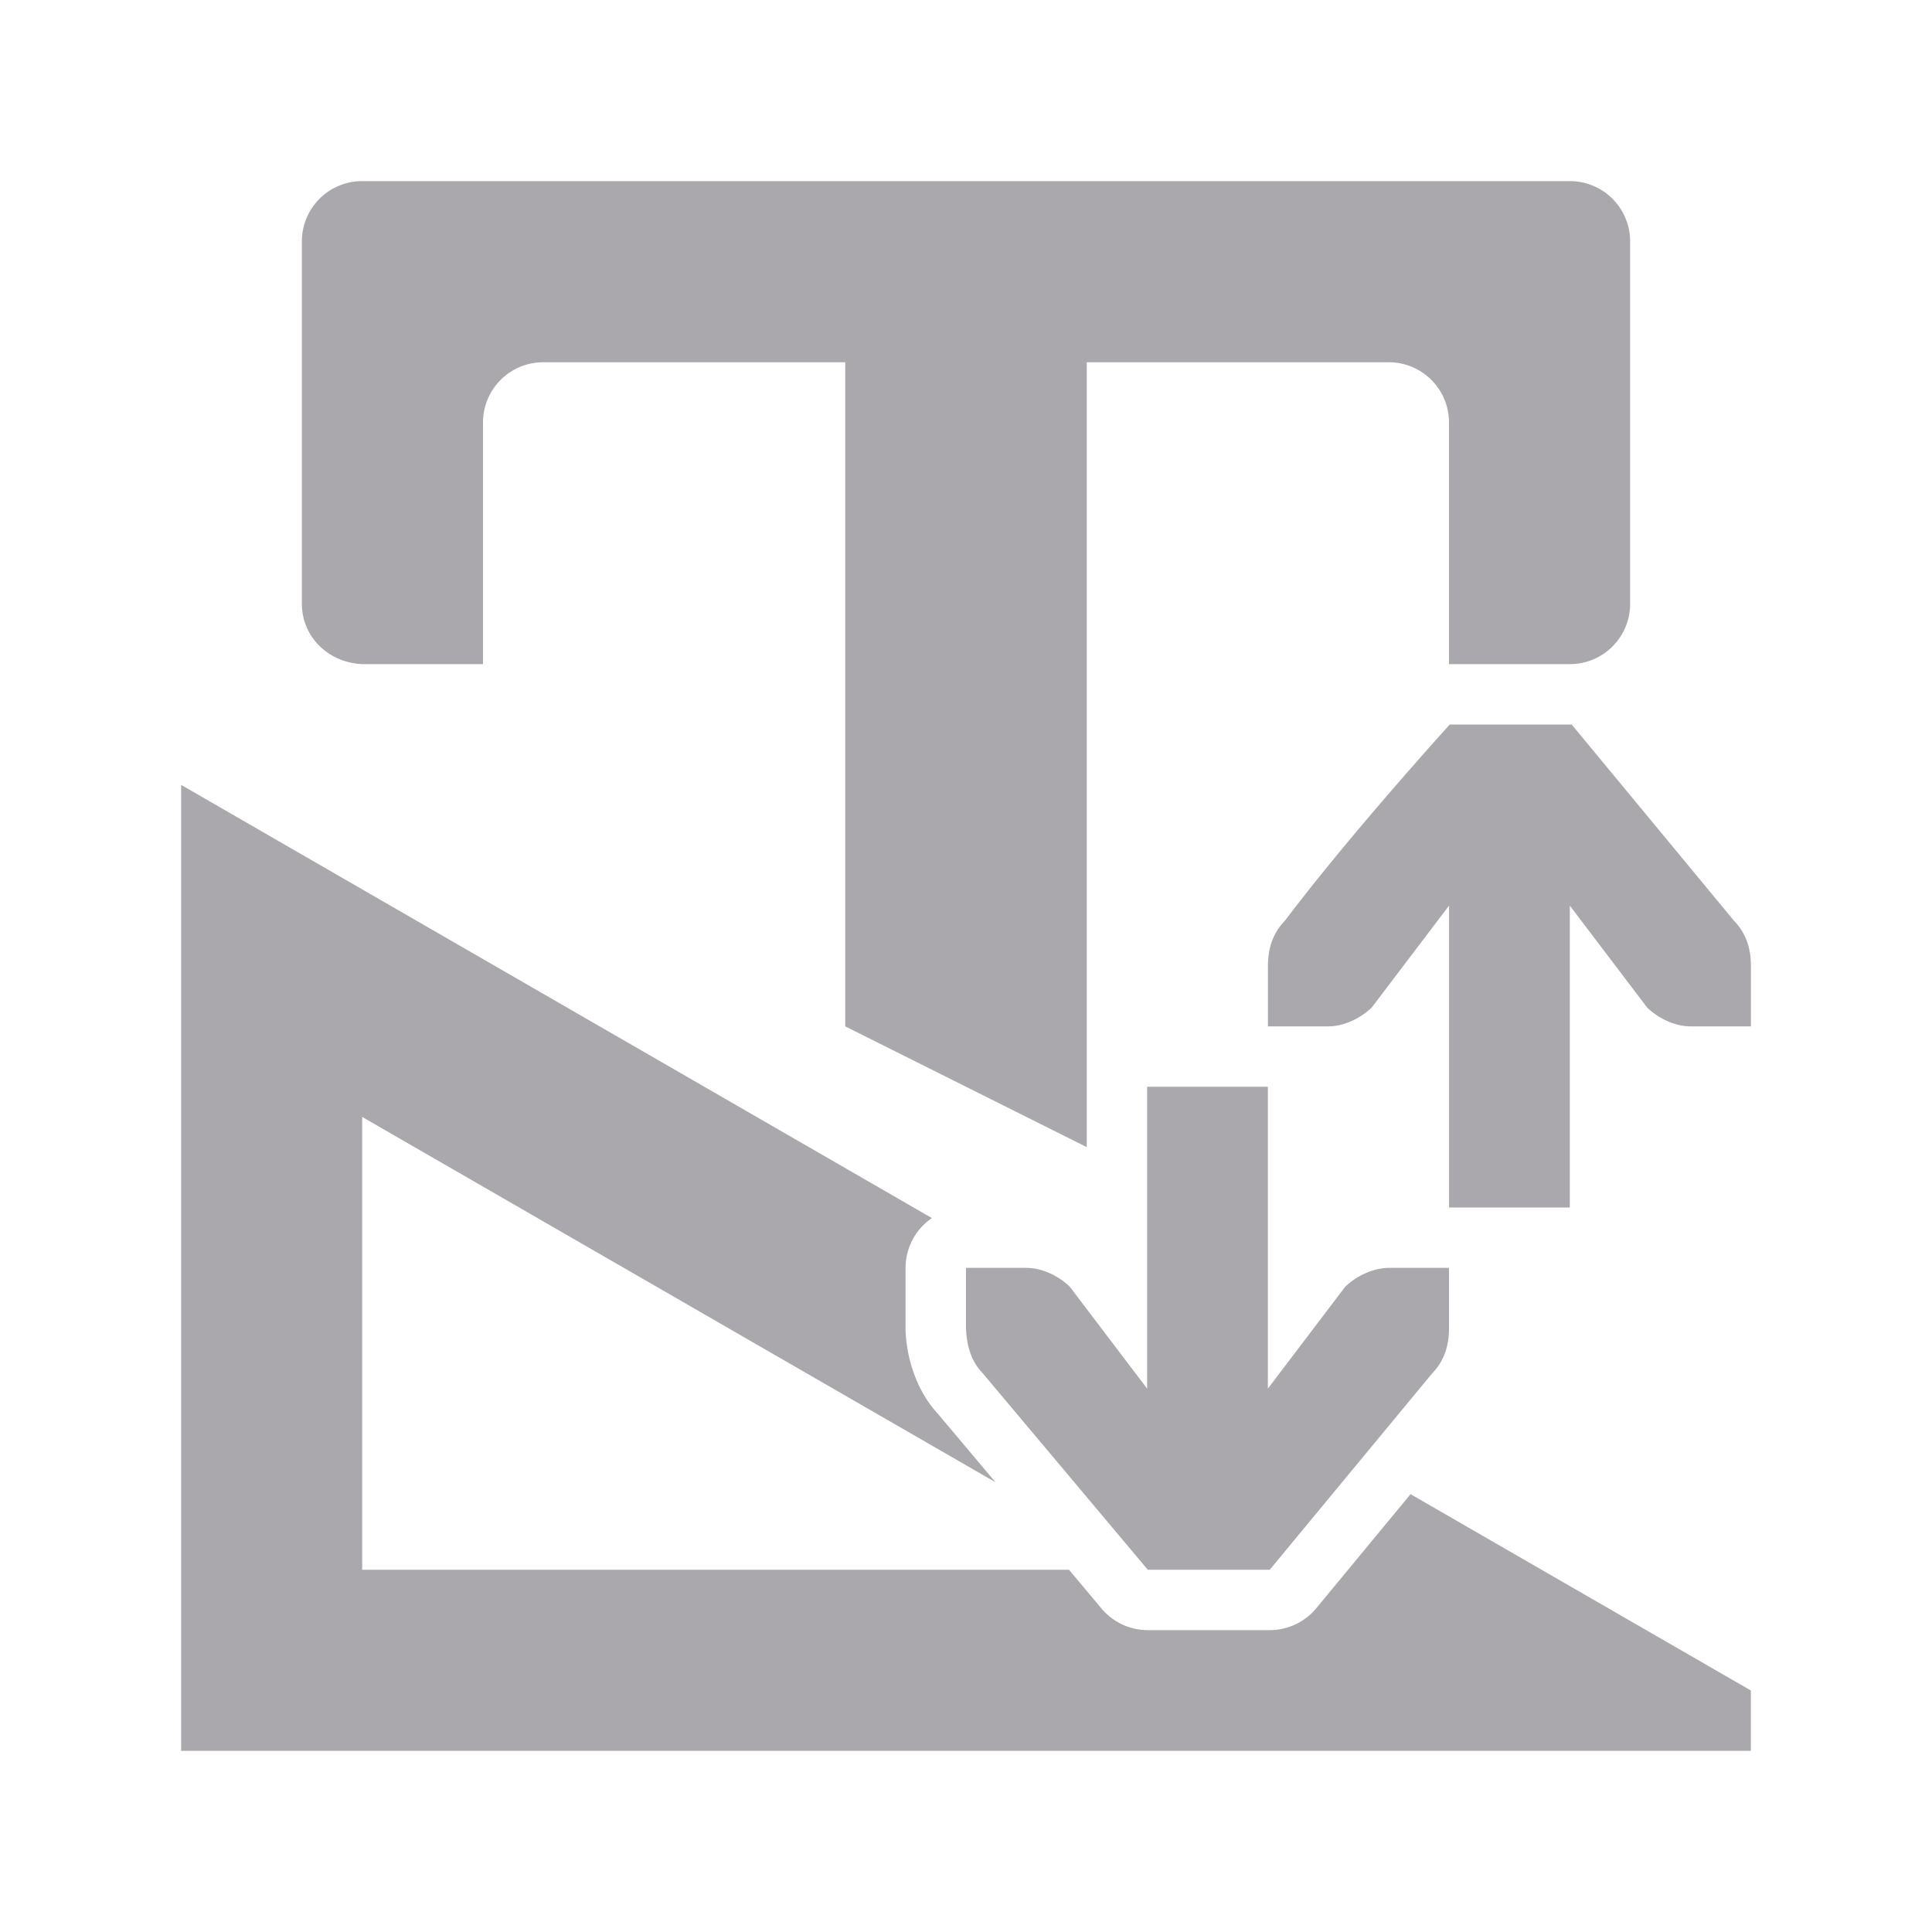 <svg height="32" viewBox="0 0 32 32" width="32" xmlns="http://www.w3.org/2000/svg"><path d="m6 3c-.554 0-1 .446-1 1v6c0 .554.446.977 1 1h2v-4c0-.554.446-1 1-1h5v11l4 2v-1-12h5c.554 0 1 .446 1 1v4h2c.554 0 1-.446 1-1v-6c0-.554-.446-1-1-1zm18.012 9c-.92 1.024-1.955 2.226-2.73 3.25-.191.198-.281.441-.281.75v.586.414h1c.257 0 .528-.13.719-.312l1.281-1.688v5h2v-5l1.281 1.688c.19.183.462.312.719.312h1v-.414-.586c0-.309-.09-.552-.281-.75l-2.688-3.25zm-21.012 1v16h26v-1l-5.637-3.252-1.561 1.889a1 1 0 0 1 -.771.363h-2.02a1 1 0 0 1 -.766-.357l-.539-.643h-11.707v-7.5l10.49 6.051-.975-1.158.047.053c-.382-.396-.543-.949-.562-1.402a1 1 0 0 1 0-.043v-.586-.414a1 1 0 0 1 .436-.826zm16 5v5l-1.281-1.688c-.19-.183-.462-.312-.719-.312h-1v.414.586c.013.309.09.552.281.75l2.73 3.25h2.02l2.688-3.25c.191-.198.281-.441.281-.75v-.586-.414h-1c-.257.003-.528.13-.719.312l-1.281 1.688v-5z" fill="#aaa8ac"/></svg>